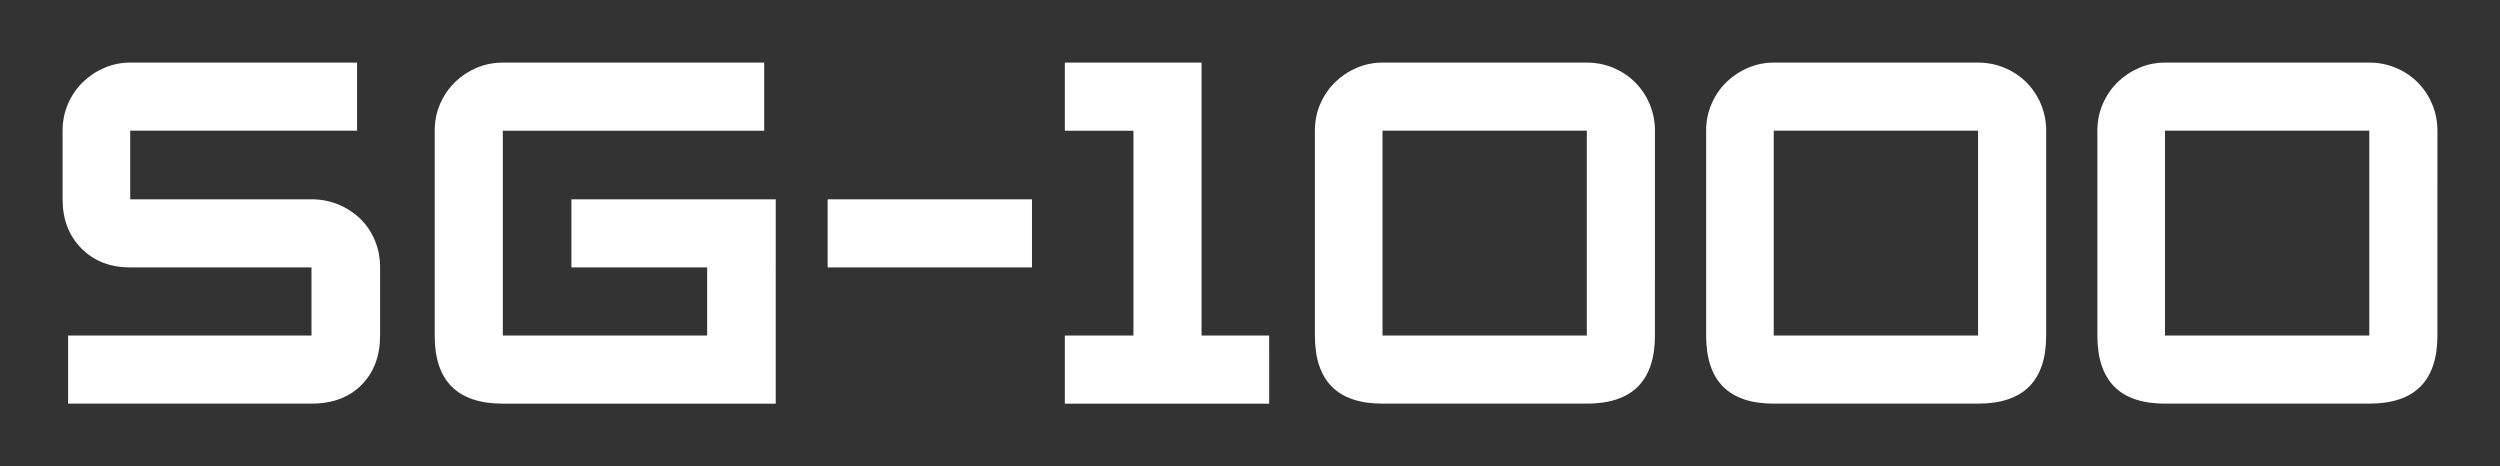 <?xml version="1.0" encoding="UTF-8" standalone="no"?>
<svg
   xmlns:dc="http://purl.org/dc/elements/1.1/"
   xmlns:cc="http://creativecommons.org/ns#"
   xmlns:rdf="http://www.w3.org/1999/02/22-rdf-syntax-ns#"
   xmlns:svg="http://www.w3.org/2000/svg"
   xmlns="http://www.w3.org/2000/svg"
   xmlns:sodipodi="http://sodipodi.sourceforge.net/DTD/sodipodi-0.dtd"
   xmlns:inkscape="http://www.inkscape.org/namespaces/inkscape"
   sodipodi:docname="sg-1000.svg"
   inkscape:version="1.0 (4035a4fb49, 2020-05-01)"
   version="1.1"
   id="svg4139"
   height="37.24"
   width="199.685">
  <rect width="100%" height="100%" fill="#333333" stroke="none"/>
  <defs
     id="defs3" />
  <sodipodi:namedview
     lock-margins="true"
     inkscape:document-rotation="0"
     fit-margin-bottom="5"
     fit-margin-right="5"
     fit-margin-left="5"
     fit-margin-top="5"
     inkscape:pagecheckerboard="true"
     inkscape:window-maximized="1"
     inkscape:window-y="-8"
     inkscape:window-x="-8"
     inkscape:window-height="1017"
     inkscape:window-width="1920"
     showgrid="false"
     inkscape:current-layer="layer1"
     inkscape:cy="5.3839239"
     inkscape:cx="82.833826"
     inkscape:zoom="4.3148436"
     inkscape:pageshadow="2"
     inkscape:pageopacity="0.0"
     borderopacity="1.0"
     bordercolor="#666666"
     pagecolor="#ffffff"
     id="base"
     inkscape:document-units="mm" />
  <g
     transform="translate(0.116,-1017.01)"
     id="layer1"
     inkscape:groupmode="layer"
     inkscape:label="Layer 1">
    <g
       id="text4145"
       style="font-style:normal;font-variant:normal;font-weight:normal;font-stretch:normal;font-size:40px;line-height:125%;font-family:'Times New Roman';-inkscape-font-specification:'Times New Roman';text-align:start;letter-spacing:0px;word-spacing:0px;writing-mode:lr-tb;text-anchor:start;fill:#ffffff;fill-opacity:1;stroke:none">
      <path
         inkscape:connector-curvature="0"
         id="path6759"
         style="font-family:'Zeroes One';-inkscape-font-specification:'Zeroes One';text-align:center;text-anchor:middle;fill:#ffffff;fill-opacity:1"
         d="m 30.244,1043.81 c -2.8e-5,1.626 -0.493,2.939 -1.48,3.939 -0.987,1 -2.32,1.5 -4,1.5 H 5.324 v -5.439 H 24.764 v -5.441 h -14.48 c -1.6,0 -2.9,-0.507 -3.9,-1.52 -1,-1.013 -1.5,-2.32 -1.5,-3.92 v -5.481 c -2.5e-6,-0.773 0.147,-1.493 0.44,-2.159 0.293,-0.666 0.687,-1.24 1.18,-1.72 0.493,-0.48 1.066,-0.86 1.72,-1.14 0.653,-0.28 1.34,-0.42 2.061,-0.42 h 18.12 v 5.439 H 10.284 v 5.481 h 14.48 c 0.773,0 1.493,0.14 2.16,0.42 0.667,0.28 1.247,0.66 1.74,1.139 0.493,0.48 0.88,1.053 1.16,1.72 0.28,0.667 0.42,1.387 0.42,2.16 z" />
      <path
         inkscape:connector-curvature="0"
         id="path6761"
         style="font-family:'Zeroes One';-inkscape-font-specification:'Zeroes One';text-align:center;text-anchor:middle;fill:#ffffff;fill-opacity:1"
         d="M 61.845,1049.25 H 40.046 c -3.627,0 -5.441,-1.813 -5.441,-5.439 v -16.361 c -3e-6,-0.773 0.147,-1.493 0.44,-2.159 0.293,-0.666 0.687,-1.24 1.18,-1.72 0.494,-0.48 1.067,-0.86 1.72,-1.14 0.653,-0.28 1.353,-0.42 2.1,-0.42 h 20.88 v 5.439 H 40.046 v 16.361 h 16.32 v -5.441 H 45.526 v -5.439 h 16.32 z" />
      <path
         inkscape:connector-curvature="0"
         id="path6763"
         style="font-family:'Zeroes One';-inkscape-font-specification:'Zeroes One';text-align:center;text-anchor:middle;fill:#ffffff;fill-opacity:1"
         d="m 82.312,1038.37 h -16.321 v -5.439 h 16.321 z" />
      <path
         inkscape:connector-curvature="0"
         id="path6765"
         style="font-family:'Zeroes One';-inkscape-font-specification:'Zeroes One';text-align:center;text-anchor:middle;fill:#ffffff;fill-opacity:1"
         d="M 101.258,1049.25 H 84.937 v -5.439 h 5.48 v -16.361 h -5.48 v -5.439 h 10.92 v 21.801 h 5.4 z" />
      <path
         inkscape:connector-curvature="0"
         id="path6767"
         style="font-family:'Zeroes One';-inkscape-font-specification:'Zeroes One';text-align:center;text-anchor:middle;fill:#ffffff;fill-opacity:1"
         d="m 132.069,1043.81 c -3e-5,3.626 -1.813,5.439 -5.439,5.439 h -16.321 c -3.599,0 -5.399,-1.813 -5.399,-5.439 v -16.361 c 0,-0.773 0.147,-1.493 0.44,-2.159 0.293,-0.666 0.687,-1.24 1.18,-1.72 0.493,-0.48 1.066,-0.86 1.72,-1.14 0.653,-0.28 1.34,-0.42 2.059,-0.42 h 16.321 c 0.746,10e-5 1.453,0.14 2.12,0.42 0.667,0.28 1.247,0.667 1.74,1.16 0.493,0.494 0.88,1.074 1.16,1.74 0.28,0.666 0.42,1.373 0.42,2.119 z m -5.439,0 v -16.361 h -16.321 v 16.361 z" />
      <path
         inkscape:connector-curvature="0"
         id="path6769"
         style="font-family:'Zeroes One';-inkscape-font-specification:'Zeroes One';text-align:center;text-anchor:middle;fill:#ffffff;fill-opacity:1"
         d="m 163.319,1043.81 c -3e-5,3.626 -1.813,5.439 -5.439,5.439 h -16.321 c -3.599,0 -5.399,-1.813 -5.399,-5.439 v -16.361 c 0,-0.773 0.147,-1.493 0.44,-2.159 0.293,-0.666 0.687,-1.24 1.18,-1.72 0.493,-0.48 1.066,-0.86 1.72,-1.14 0.653,-0.28 1.34,-0.42 2.059,-0.42 h 16.321 c 0.746,10e-5 1.453,0.14 2.12,0.42 0.667,0.28 1.247,0.667 1.74,1.16 0.493,0.494 0.88,1.074 1.16,1.74 0.28,0.666 0.42,1.373 0.42,2.119 z m -5.439,0 v -16.361 h -16.321 v 16.361 z" />
      <path
         inkscape:connector-curvature="0"
         id="path6771"
         style="font-family:'Zeroes One';-inkscape-font-specification:'Zeroes One';text-align:center;text-anchor:middle;fill:#ffffff;fill-opacity:1"
         d="m 194.569,1043.81 c -3e-5,3.626 -1.813,5.439 -5.439,5.439 h -16.321 c -3.599,0 -5.399,-1.813 -5.399,-5.439 v -16.361 c 0,-0.773 0.147,-1.493 0.44,-2.159 0.293,-0.666 0.687,-1.24 1.18,-1.72 0.493,-0.48 1.066,-0.86 1.72,-1.14 0.653,-0.28 1.34,-0.42 2.059,-0.42 h 16.321 c 0.746,10e-5 1.453,0.14 2.12,0.42 0.667,0.28 1.247,0.667 1.74,1.16 0.493,0.494 0.88,1.074 1.16,1.74 0.28,0.666 0.42,1.373 0.42,2.119 z m -5.439,0 v -16.361 h -16.321 v 16.361 z" />
    </g>
  </g>
</svg>
